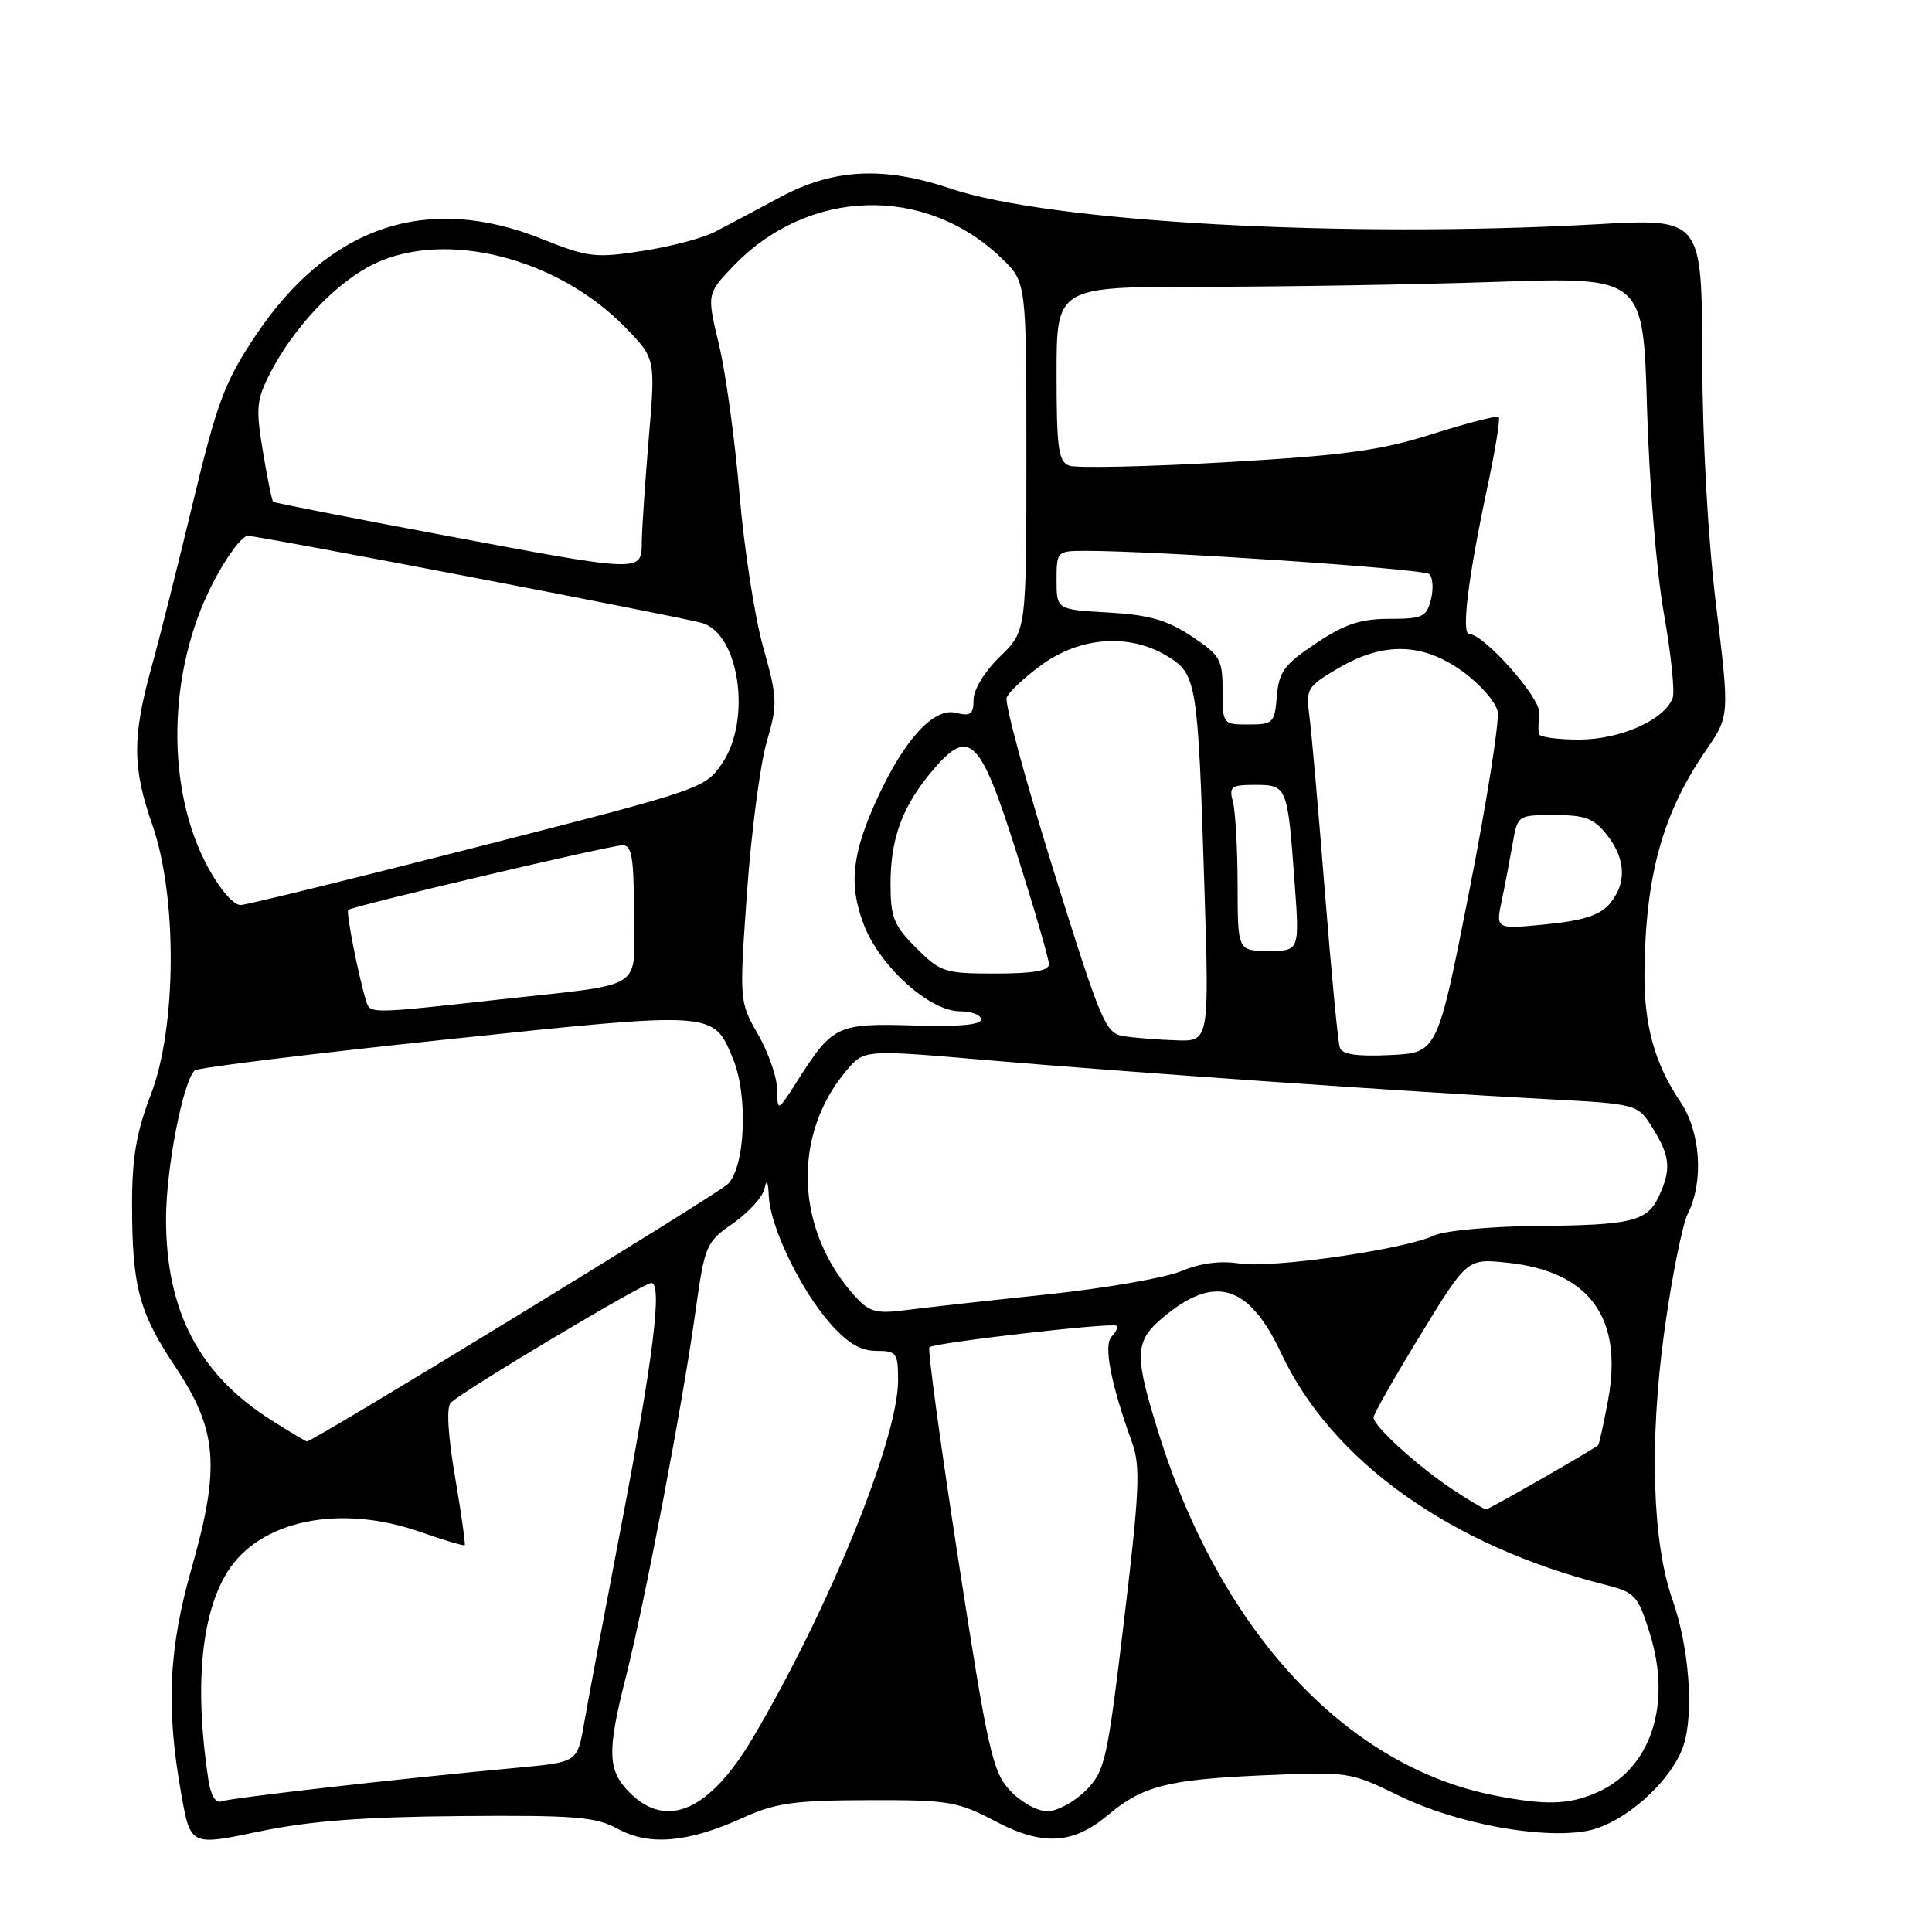 <?xml version="1.0" encoding="UTF-8" standalone="no"?>
<!DOCTYPE svg PUBLIC "-//W3C//DTD SVG 1.1//EN" "http://www.w3.org/Graphics/SVG/1.1/DTD/svg11.dtd" >
<svg xmlns="http://www.w3.org/2000/svg" xmlns:xlink="http://www.w3.org/1999/xlink" version="1.1" viewBox="0 0 256 256">
 <g >
 <path fill="currentColor"
d=" M 61.00 240.64 C 76.35 240.52 78.92 240.73 81.92 242.36 C 86.06 244.62 91.22 244.15 98.50 240.84 C 102.75 238.91 105.22 238.56 115.00 238.53 C 125.73 238.50 126.86 238.69 131.89 241.33 C 138.16 244.63 142.18 244.40 146.83 240.49 C 151.38 236.66 154.69 235.81 167.15 235.25 C 178.73 234.74 178.83 234.75 185.50 238.00 C 192.97 241.64 204.28 243.74 210.31 242.60 C 215.12 241.70 221.50 236.04 223.07 231.29 C 224.48 227.01 223.82 218.26 221.62 212.00 C 218.94 204.40 218.53 191.05 220.52 176.50 C 221.50 169.35 222.91 162.28 223.65 160.80 C 225.79 156.52 225.34 149.97 222.65 145.98 C 219.23 140.92 217.82 135.78 217.90 128.72 C 218.05 115.93 220.32 107.76 226.03 99.45 C 229.18 94.88 229.18 94.88 227.39 80.19 C 226.30 71.27 225.58 58.32 225.55 47.22 C 225.50 28.94 225.50 28.94 211.50 29.72 C 178.00 31.58 139.16 29.43 125.96 24.99 C 117.10 22.00 110.43 22.34 103.35 26.14 C 100.13 27.87 96.24 29.94 94.69 30.74 C 93.14 31.55 88.84 32.68 85.14 33.25 C 78.86 34.22 77.93 34.11 71.78 31.65 C 56.51 25.54 43.47 29.99 33.77 44.61 C 29.76 50.64 28.75 53.37 25.59 66.50 C 23.61 74.75 21.12 84.65 20.05 88.50 C 17.52 97.66 17.54 101.75 20.18 109.28 C 23.51 118.79 23.42 136.11 20.00 145.00 C 18.08 149.98 17.50 153.37 17.50 159.50 C 17.50 170.47 18.40 173.88 23.21 181.08 C 28.80 189.45 29.21 194.35 25.43 207.64 C 22.33 218.51 21.97 226.28 24.03 237.79 C 25.25 244.59 25.25 244.59 34.37 242.68 C 41.09 241.28 48.12 240.75 61.00 240.64 Z  M 83.45 237.55 C 80.49 234.58 80.41 232.17 82.94 222.17 C 85.45 212.25 90.43 186.13 92.11 174.09 C 93.39 164.92 93.52 164.61 97.15 162.09 C 99.19 160.66 101.06 158.60 101.30 157.50 C 101.59 156.16 101.78 156.49 101.87 158.50 C 102.07 162.59 106.05 170.85 109.97 175.32 C 112.30 177.97 114.02 179.00 116.10 179.00 C 118.80 179.00 119.00 179.26 119.00 182.90 C 119.00 190.68 109.84 213.22 99.74 230.30 C 94.04 239.92 88.36 242.45 83.45 237.55 Z  M 133.83 237.25 C 131.51 234.75 130.90 232.01 126.99 206.74 C 124.63 191.47 122.90 178.77 123.15 178.52 C 123.75 177.92 147.38 175.20 147.93 175.67 C 148.17 175.87 147.89 176.51 147.30 177.10 C 146.19 178.21 147.19 183.35 150.00 191.14 C 151.14 194.28 151.00 197.51 148.95 214.64 C 146.71 233.38 146.43 234.66 143.87 237.25 C 142.37 238.76 140.08 240.00 138.76 240.00 C 137.44 240.00 135.24 238.77 133.83 237.25 Z  M 27.61 235.83 C 25.75 223.63 26.62 213.97 30.10 208.34 C 34.35 201.45 45.00 199.23 55.70 202.99 C 58.81 204.08 61.46 204.87 61.58 204.74 C 61.69 204.61 61.12 200.52 60.29 195.66 C 59.35 190.17 59.14 186.46 59.72 185.88 C 61.29 184.31 85.24 170.00 86.30 170.00 C 87.81 170.00 86.55 180.11 82.16 203.00 C 80.00 214.28 77.84 225.75 77.37 228.50 C 76.50 233.50 76.50 233.50 68.50 234.24 C 53.19 235.65 30.58 238.22 29.35 238.69 C 28.58 238.99 27.93 237.93 27.61 235.83 Z  M 198.00 237.90 C 178.43 234.07 161.82 216.22 153.62 190.20 C 150.25 179.51 150.30 177.77 154.08 174.59 C 160.94 168.81 165.49 170.18 169.77 179.33 C 176.44 193.57 192.19 204.82 212.71 209.99 C 216.65 210.99 217.02 211.39 218.59 216.38 C 221.61 225.96 218.69 234.56 211.36 237.62 C 207.71 239.15 204.70 239.21 198.00 237.90 Z  M 192.48 197.36 C 187.88 194.31 182.00 188.97 182.00 187.83 C 182.00 187.40 184.79 182.48 188.21 176.90 C 194.41 166.76 194.41 166.76 199.67 167.31 C 210.58 168.43 215.10 174.57 213.08 185.51 C 212.49 188.71 211.89 191.41 211.75 191.51 C 210.56 192.40 197.28 200.00 196.92 200.00 C 196.67 200.00 194.67 198.81 192.48 197.36 Z  M 35.89 188.14 C 26.38 182.11 22.00 173.72 22.00 161.53 C 22.00 154.88 24.23 143.33 25.80 141.84 C 26.19 141.47 41.12 139.64 59.00 137.75 C 94.95 133.97 94.48 133.94 97.13 140.30 C 99.16 145.18 98.75 154.72 96.41 156.92 C 94.81 158.41 41.52 191.00 40.67 191.00 C 40.52 191.00 38.36 189.71 35.89 188.14 Z  M 113.36 171.84 C 105.37 163.08 104.88 150.40 112.21 141.79 C 114.52 139.07 114.52 139.07 131.01 140.49 C 149.65 142.09 186.41 144.66 204.76 145.63 C 217.01 146.28 217.01 146.28 219.01 149.51 C 221.30 153.22 221.46 154.90 219.85 158.43 C 218.29 161.85 216.31 162.34 203.50 162.45 C 197.40 162.51 191.39 163.07 190.00 163.72 C 186.05 165.57 168.45 168.10 164.23 167.42 C 161.71 167.02 159.06 167.37 156.50 168.44 C 154.35 169.33 146.28 170.73 138.55 171.54 C 130.82 172.35 122.47 173.28 120.00 173.60 C 116.14 174.10 115.20 173.85 113.36 171.84 Z  M 102.99 144.45 C 102.98 142.83 101.85 139.52 100.47 137.11 C 97.96 132.72 97.96 132.72 98.98 118.24 C 99.55 110.28 100.72 101.33 101.58 98.36 C 103.06 93.28 103.03 92.55 101.12 85.73 C 100.00 81.75 98.59 72.65 97.99 65.50 C 97.39 58.35 96.17 49.45 95.28 45.72 C 93.66 38.95 93.66 38.95 97.08 35.35 C 107.03 24.90 122.57 24.42 132.75 34.25 C 136.00 37.39 136.00 37.39 136.00 60.50 C 136.00 83.61 136.00 83.61 132.50 87.00 C 130.48 88.96 129.00 91.37 129.00 92.72 C 129.00 94.65 128.61 94.94 126.65 94.45 C 123.75 93.72 119.85 97.96 116.28 105.71 C 112.87 113.13 112.43 117.21 114.45 122.50 C 116.56 128.03 123.17 134.00 127.18 134.00 C 128.73 134.00 130.00 134.49 130.00 135.08 C 130.00 135.80 126.99 136.07 121.09 135.88 C 111.02 135.57 110.32 135.89 105.83 142.95 C 103.03 147.34 103.00 147.36 102.99 144.45 Z  M 177.53 138.80 C 177.29 138.08 176.39 128.72 175.54 118.00 C 174.69 107.28 173.77 96.83 173.49 94.79 C 173.02 91.29 173.22 90.95 177.33 88.54 C 183.36 85.01 188.53 85.15 193.83 88.99 C 196.10 90.64 198.18 93.00 198.44 94.24 C 198.71 95.48 197.02 106.17 194.70 118.00 C 190.47 139.50 190.47 139.50 184.22 139.80 C 179.78 140.01 177.85 139.72 177.53 138.80 Z  M 148.91 137.30 C 146.48 136.92 145.93 135.61 139.60 115.34 C 135.90 103.48 133.10 93.17 133.39 92.43 C 133.67 91.69 135.79 89.71 138.10 88.04 C 143.19 84.36 149.71 83.92 154.65 86.93 C 158.58 89.32 158.73 90.24 159.58 117.25 C 160.24 138.00 160.24 138.00 155.87 137.85 C 153.47 137.77 150.34 137.52 148.91 137.30 Z  M 48.55 132.75 C 47.52 129.46 45.82 120.86 46.14 120.57 C 46.72 120.05 80.88 112.00 82.51 112.00 C 83.72 112.00 84.00 113.70 84.00 120.98 C 84.00 131.51 86.03 130.23 65.80 132.48 C 49.25 134.32 49.04 134.32 48.55 132.75 Z  M 121.40 125.60 C 118.42 122.62 118.00 121.57 118.00 117.07 C 118.00 111.11 119.58 106.83 123.48 102.20 C 128.46 96.29 129.82 97.60 134.70 113.00 C 137.05 120.42 138.98 127.06 138.99 127.75 C 139.00 128.63 136.92 129.00 131.90 129.00 C 125.16 129.00 124.63 128.83 121.40 125.60 Z  M 163.99 117.25 C 163.98 112.44 163.70 107.49 163.37 106.25 C 162.83 104.23 163.12 104.00 166.32 104.00 C 170.54 104.00 170.61 104.17 171.53 116.75 C 172.21 126.00 172.21 126.00 168.11 126.00 C 164.00 126.00 164.00 126.00 163.99 117.25 Z  M 198.99 119.32 C 199.43 117.22 200.08 113.81 200.44 111.75 C 201.09 108.02 201.11 108.00 205.97 108.00 C 210.06 108.00 211.19 108.43 212.93 110.63 C 215.46 113.85 215.57 117.11 213.25 119.80 C 211.97 121.28 209.72 122.00 204.84 122.48 C 198.18 123.14 198.18 123.14 198.99 119.32 Z  M 27.58 114.97 C 21.93 104.59 22.17 89.02 28.15 77.36 C 29.94 73.86 32.05 71.00 32.84 71.00 C 34.31 71.00 90.25 81.73 93.03 82.55 C 97.96 83.99 99.60 95.33 95.72 101.10 C 93.46 104.47 93.17 104.57 63.47 112.17 C 46.99 116.39 32.78 119.87 31.91 119.92 C 30.98 119.97 29.17 117.89 27.58 114.97 Z  M 203.89 97.25 C 203.83 96.84 203.85 95.56 203.94 94.41 C 204.09 92.42 196.60 84.00 194.67 84.00 C 193.61 84.00 194.56 76.37 197.08 64.58 C 198.13 59.67 198.81 55.47 198.59 55.25 C 198.37 55.03 194.43 56.05 189.84 57.50 C 182.91 59.70 178.28 60.33 162.41 61.25 C 151.92 61.85 142.58 62.05 141.66 61.70 C 140.24 61.16 140.00 59.37 140.00 49.53 C 140.00 38.00 140.00 38.00 159.34 38.00 C 169.98 38.00 187.47 37.71 198.21 37.35 C 217.74 36.69 217.74 36.69 218.24 54.10 C 218.52 63.82 219.50 75.81 220.47 81.27 C 221.42 86.64 221.95 91.70 221.63 92.51 C 220.52 95.41 214.70 97.99 209.25 98.00 C 206.36 98.00 203.95 97.66 203.89 97.25 Z  M 162.00 91.51 C 162.00 87.36 161.69 86.82 157.86 84.29 C 154.61 82.14 152.25 81.47 146.86 81.16 C 140.00 80.77 140.00 80.77 140.00 76.89 C 140.00 73.06 140.06 73.00 143.75 72.99 C 153.22 72.98 188.59 75.36 189.38 76.07 C 189.86 76.50 189.96 78.01 189.61 79.43 C 189.02 81.75 188.49 82.00 184.09 82.00 C 180.27 82.00 178.19 82.69 174.36 85.25 C 170.17 88.05 169.46 89.02 169.19 92.25 C 168.90 95.80 168.69 96.00 165.44 96.00 C 162.03 96.00 162.00 95.96 162.00 91.51 Z  M 58.00 70.77 C 46.17 68.56 36.36 66.63 36.20 66.49 C 36.03 66.34 35.42 63.34 34.83 59.80 C 33.88 54.05 33.98 52.96 35.80 49.44 C 38.97 43.29 44.58 37.38 49.55 34.98 C 59.01 30.40 73.85 34.14 82.84 43.37 C 86.86 47.50 86.86 47.50 85.97 58.00 C 85.49 63.78 85.07 69.96 85.04 71.75 C 84.99 75.90 85.42 75.92 58.00 70.77 Z "/>
</g>
</svg>